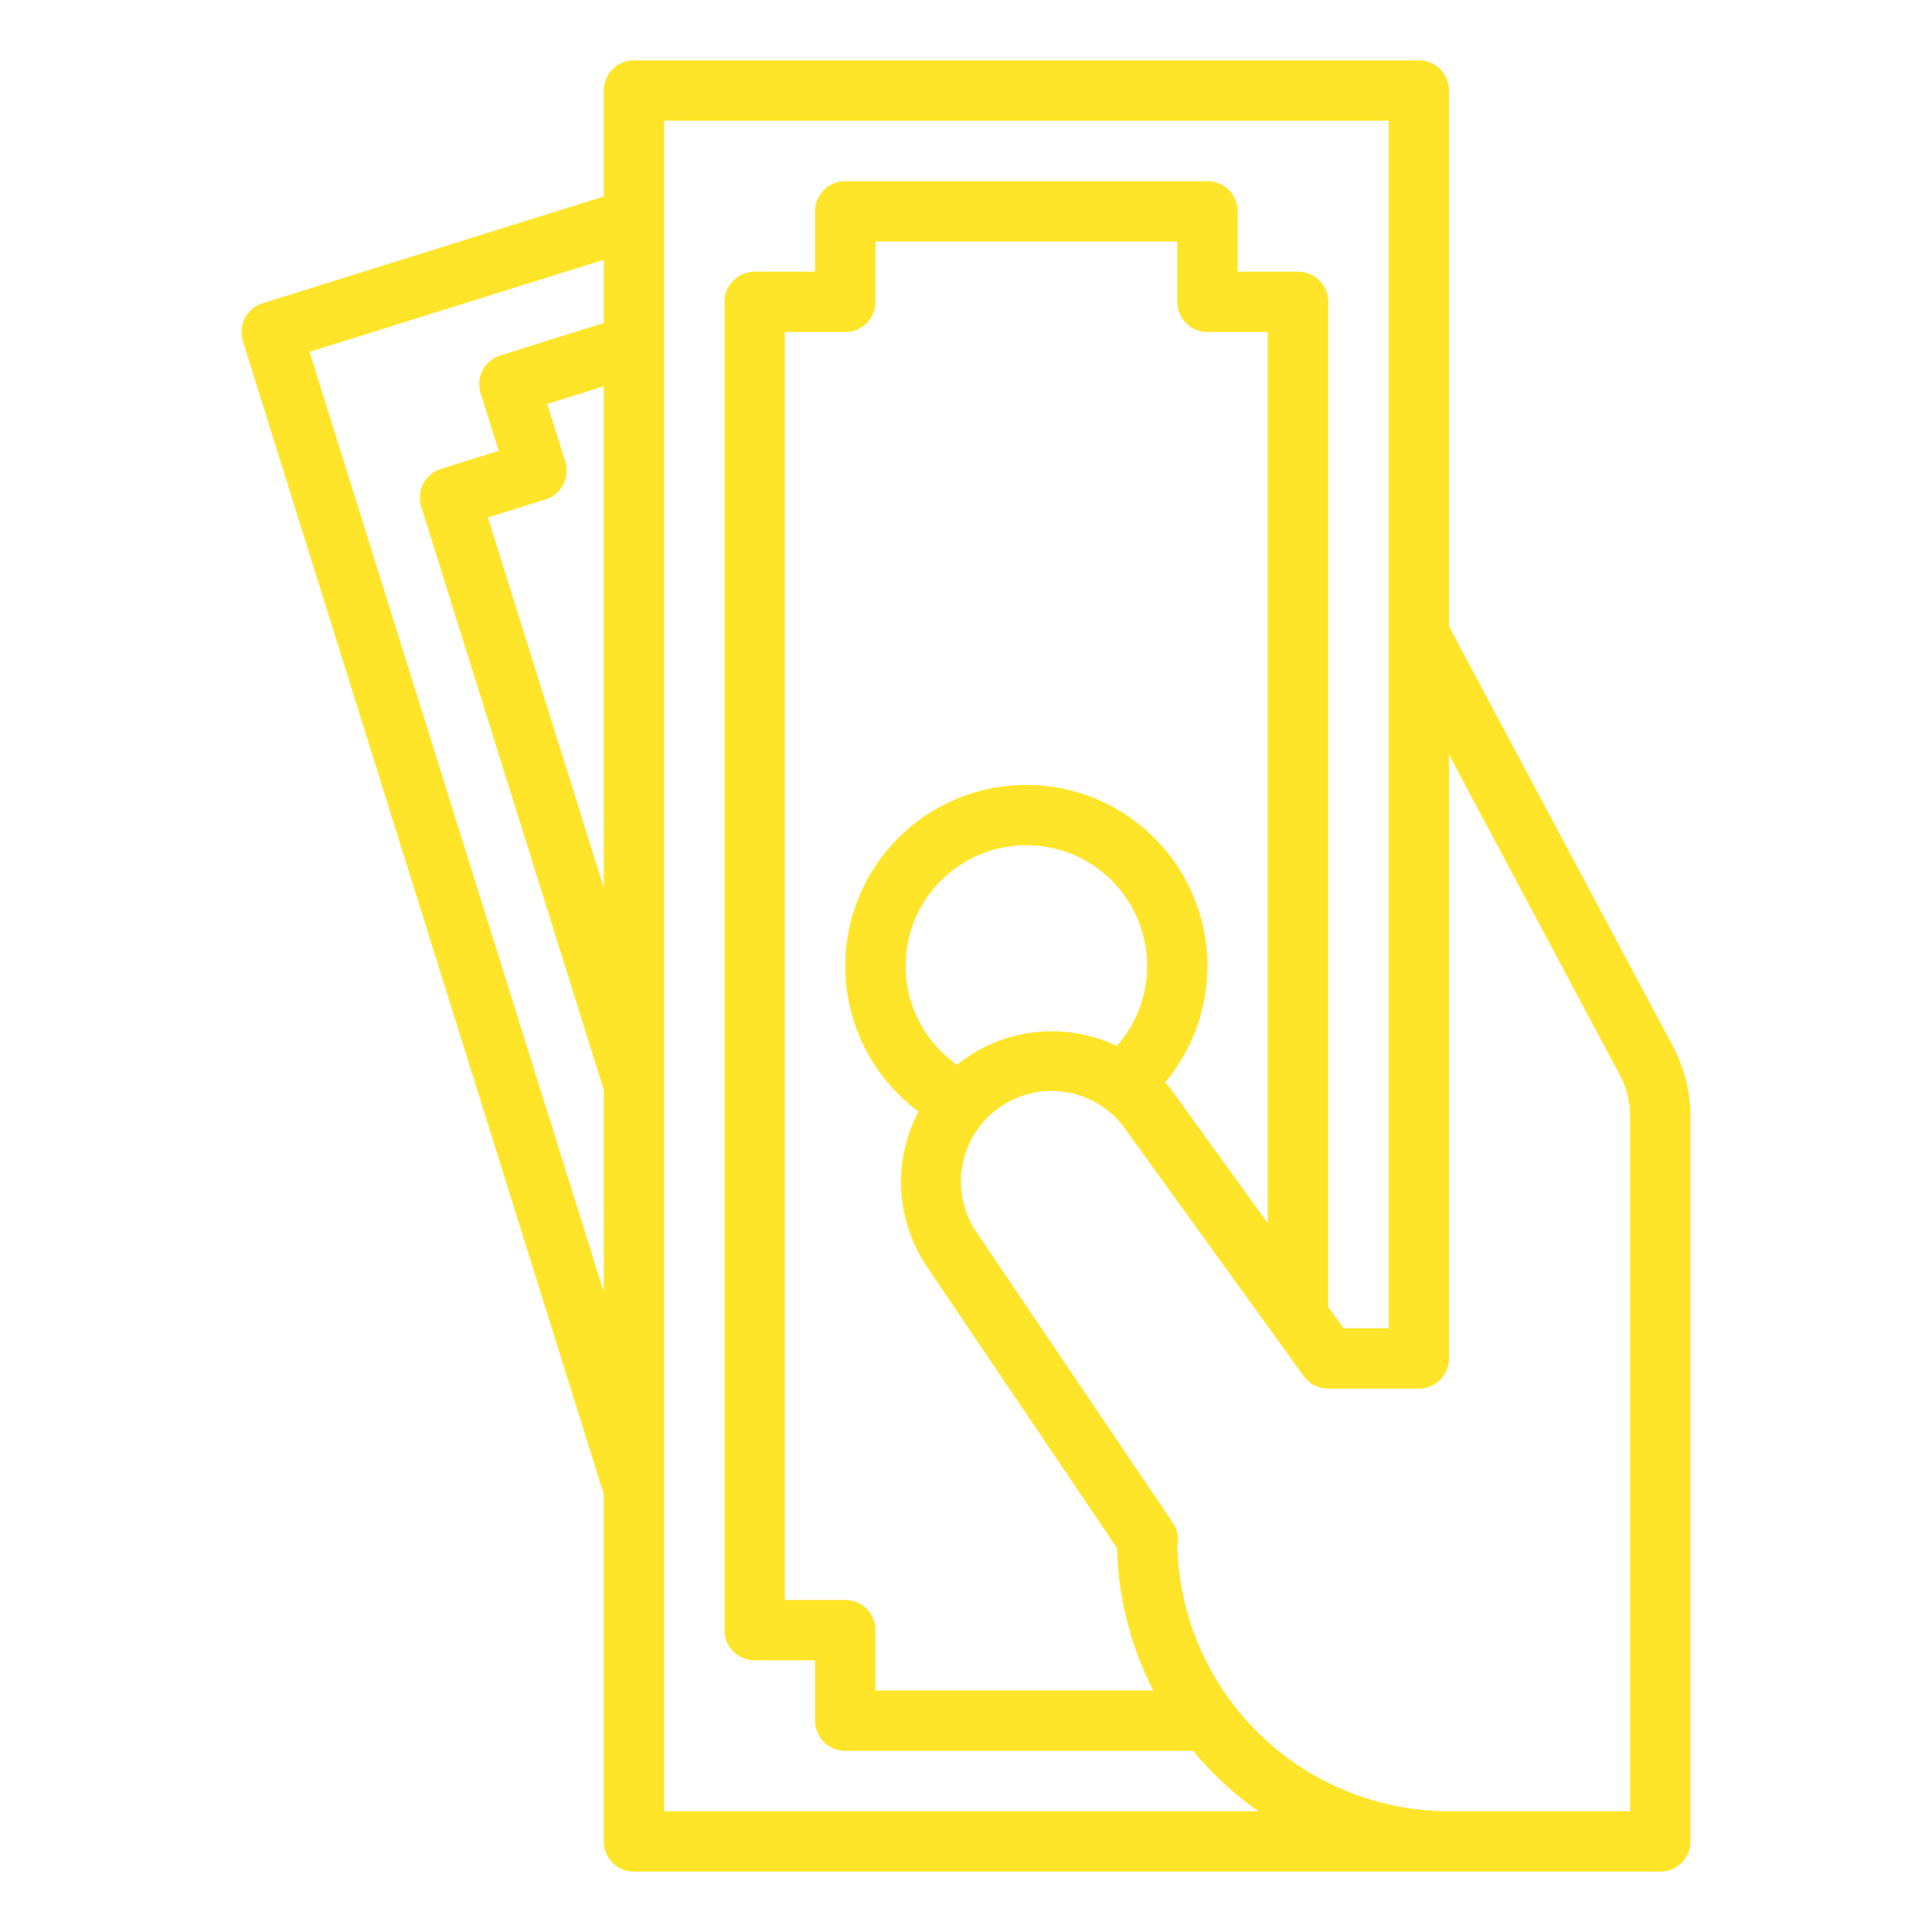 <?xml version="1.0"?>
<svg xmlns="http://www.w3.org/2000/svg" id="Outline" viewBox="0 0 512 512" width="512px" height="512px"><g><path d="M160,395.963V488a8,8,0,0,0,8,8H440a8,8,0,0,0,8-8V296a40.132,40.132,0,0,0-4.706-18.823L384,166V24a8,8,0,0,0-8-8H168a8,8,0,0,0-8,8V52.072L69.61,80.365A8,8,0,0,0,64.365,90.39ZM149.805,122.331l-4.781-15.276L160,102.367V235.245l-30.706-98.11,15.267-4.78A8,8,0,0,0,149.805,122.331ZM432,296V480H384a72.085,72.085,0,0,1-71.984-70.485,8,8,0,0,0-1.227-5.994L258.9,326.716a24,24,0,1,1,39.771-26.872c.047.069.1.138.145.206l46.705,64.636A8,8,0,0,0,352,368h24a8,8,0,0,0,8-8V200l45.177,84.706A24.1,24.1,0,0,1,432,296ZM224,424H208V88h16a8,8,0,0,0,8-8V64h80V80a8,8,0,0,0,8,8h16V324.2l-24.15-33.423a40.352,40.352,0,0,0-3.078-3.948,47.99,47.99,0,1,0-65.36,7.729,40.118,40.118,0,0,0,2.225,41.117l50.391,74.58A87.4,87.4,0,0,0,305.639,448H232V432A8,8,0,0,0,224,424Zm32.387-143.864c-.956.646-1.872,1.335-2.76,2.051a32,32,0,1,1,42.347-5A40.013,40.013,0,0,0,256.387,280.136ZM176,32H368V352H356.089L352,346.341V80a8,8,0,0,0-8-8H328V56a8,8,0,0,0-8-8H224a8,8,0,0,0-8,8V72H200a8,8,0,0,0-8,8V432a8,8,0,0,0,8,8h16v16a8,8,0,0,0,8,8h92.189a88.722,88.722,0,0,0,17.305,16H176ZM160,68.837V85.6l-27.39,8.574a8,8,0,0,0-5.245,10.024l4.781,15.277-15.267,4.779a8,8,0,0,0-5.244,10.025L160,288.812v53.582L82.024,93.245Z" data-original="#000000" class="active-path" data-old_color="#000000" fill="#FFE529"/></g> </svg>
